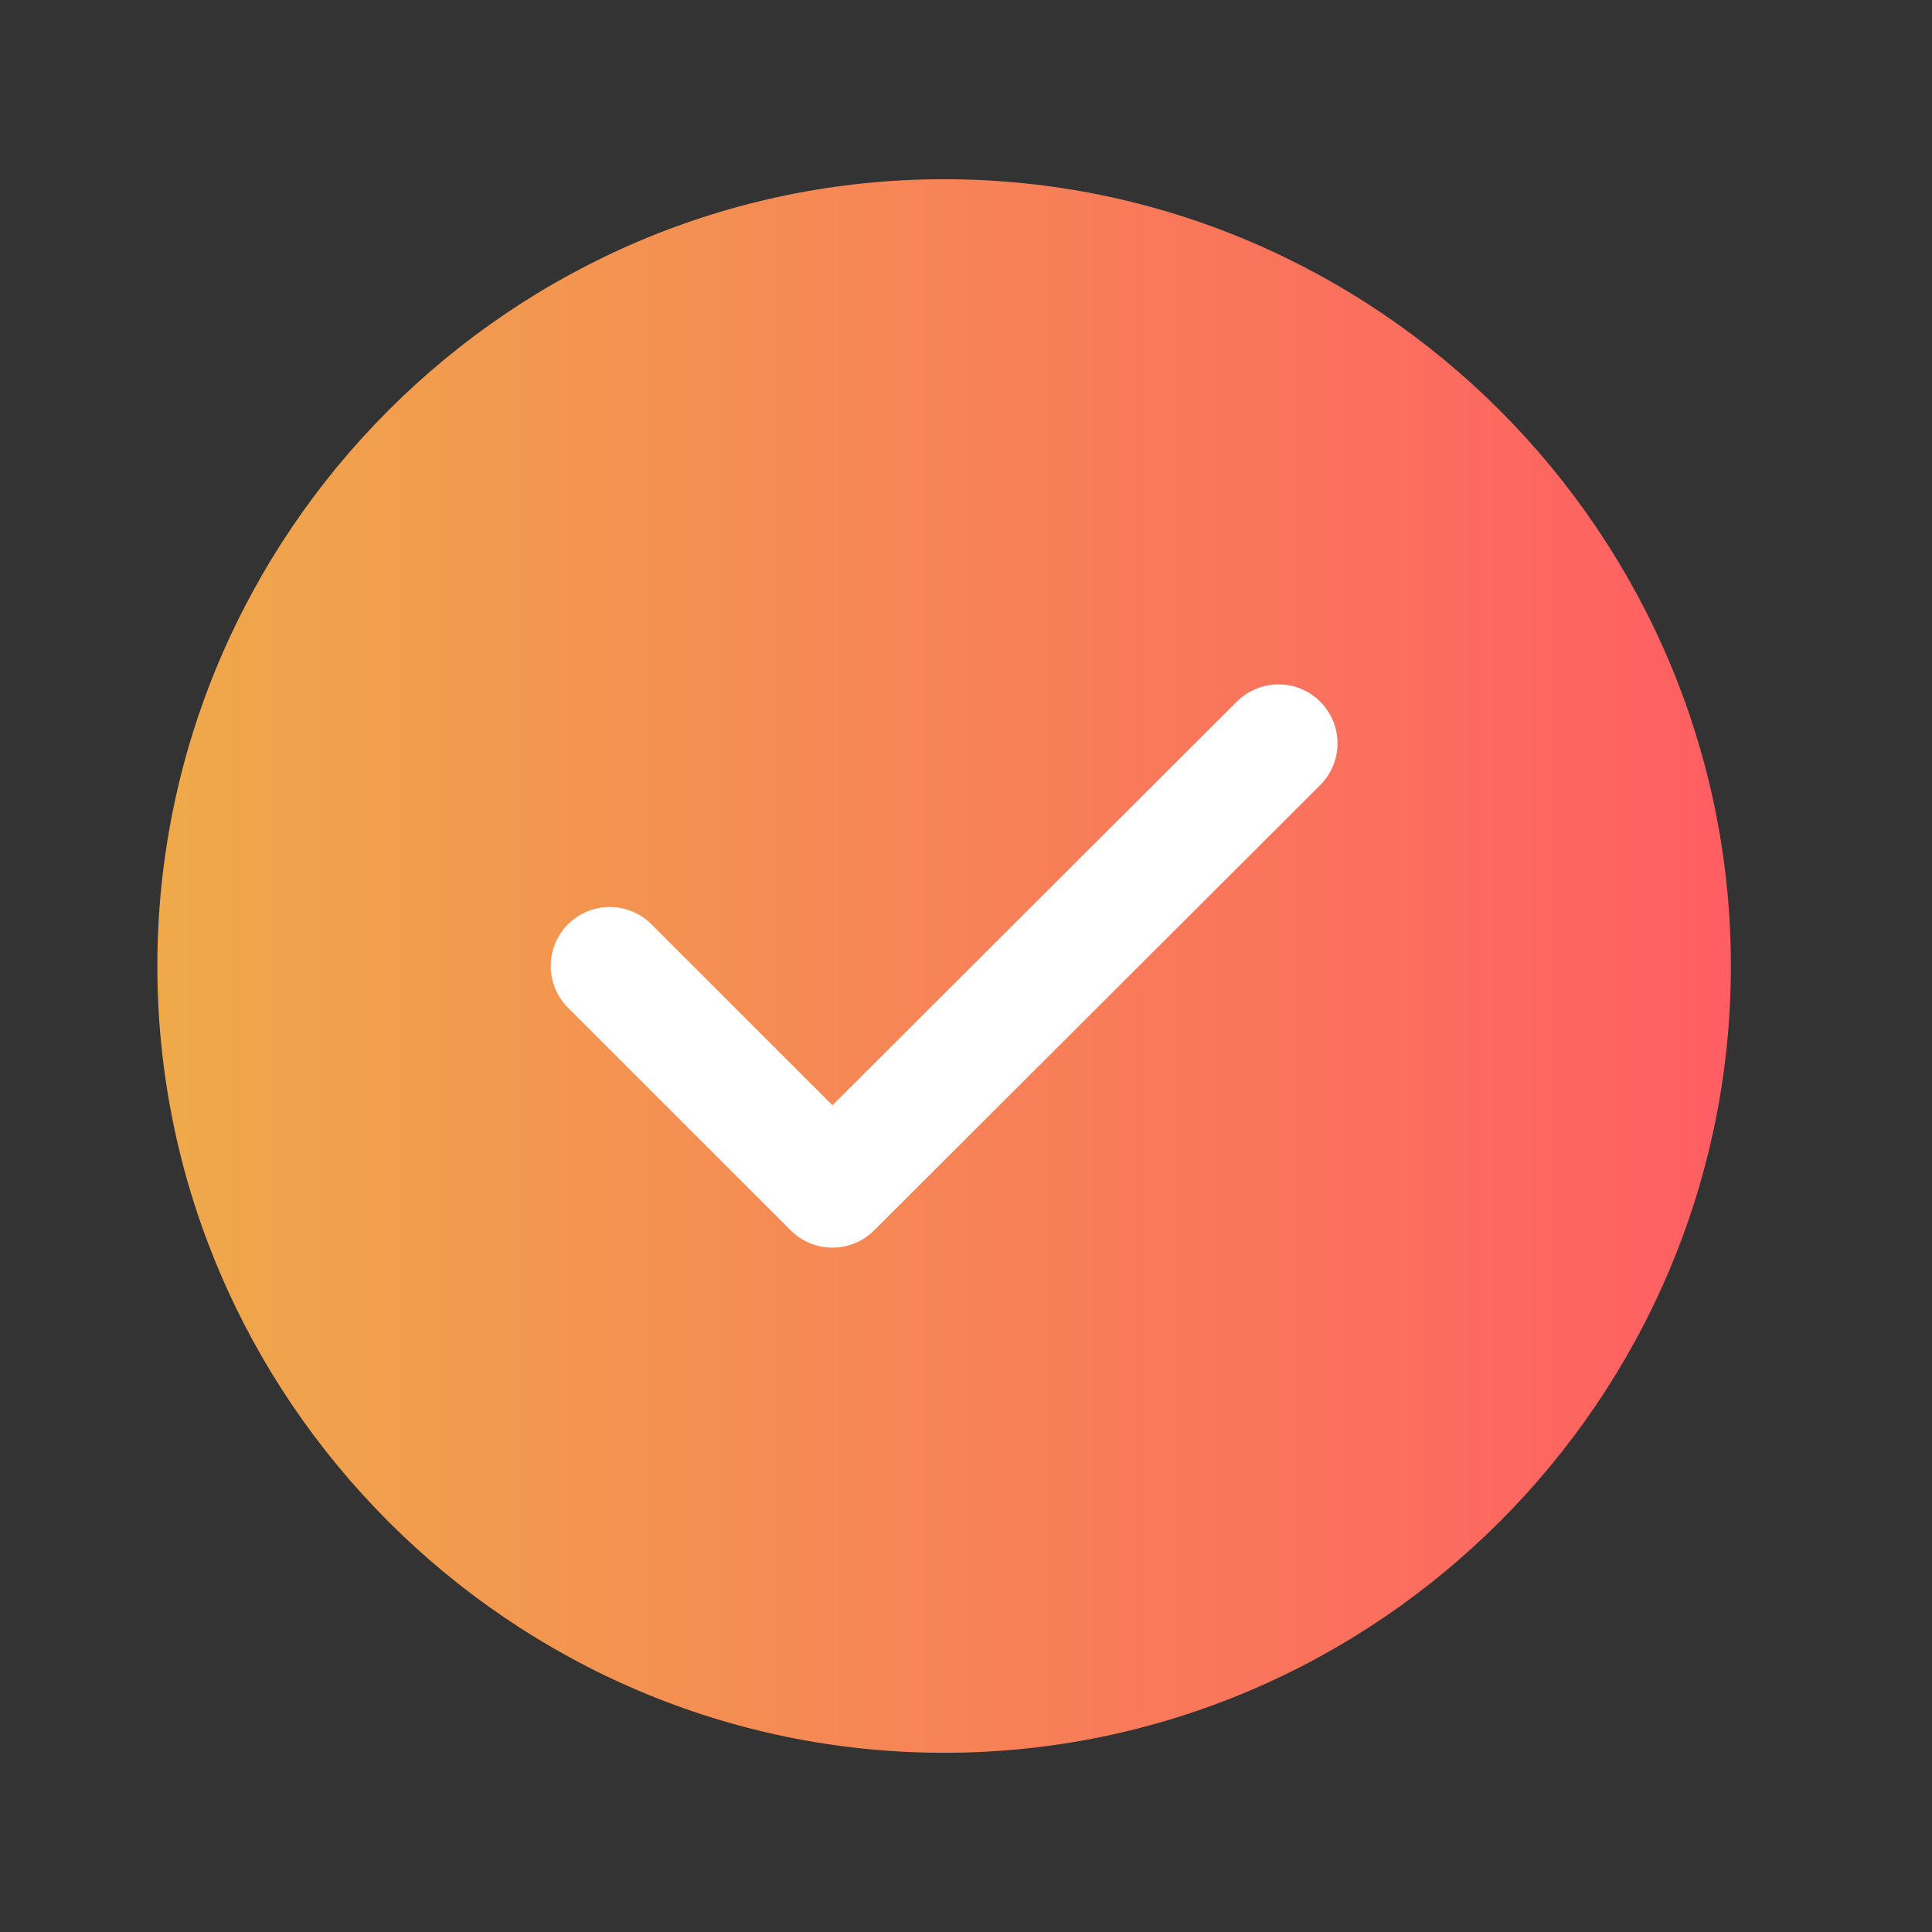 <svg width="29" height="29" viewBox="0 0 29 29" fill="none" xmlns="http://www.w3.org/2000/svg">
<rect x="0" y="0" width="29" height="29" fill="#333333" stroke="none"/>
<path d="M14.171 26.31C20.667 26.31 25.981 20.995 25.981 14.5C25.981 8.005 20.667 2.69 14.171 2.69C7.676 2.69 2.362 8.005 2.362 14.5C2.362 20.995 7.676 26.31 14.171 26.31Z" fill="url(#paint0_linear_362_333)"/>
<path d="M9.152 14.5L12.495 17.842L19.191 11.158" stroke="white" stroke-width="1.771" stroke-linecap="round" stroke-linejoin="round"/>
<defs>
<linearGradient id="paint0_linear_362_333" x1="2.362" y1="14.5" x2="25.981" y2="14.5" gradientUnits="userSpaceOnUse">
<stop stop-color="#EFA94A"/>
<stop offset="1" stop-color="#FF5E63"/>
</linearGradient>
</defs>
</svg>
